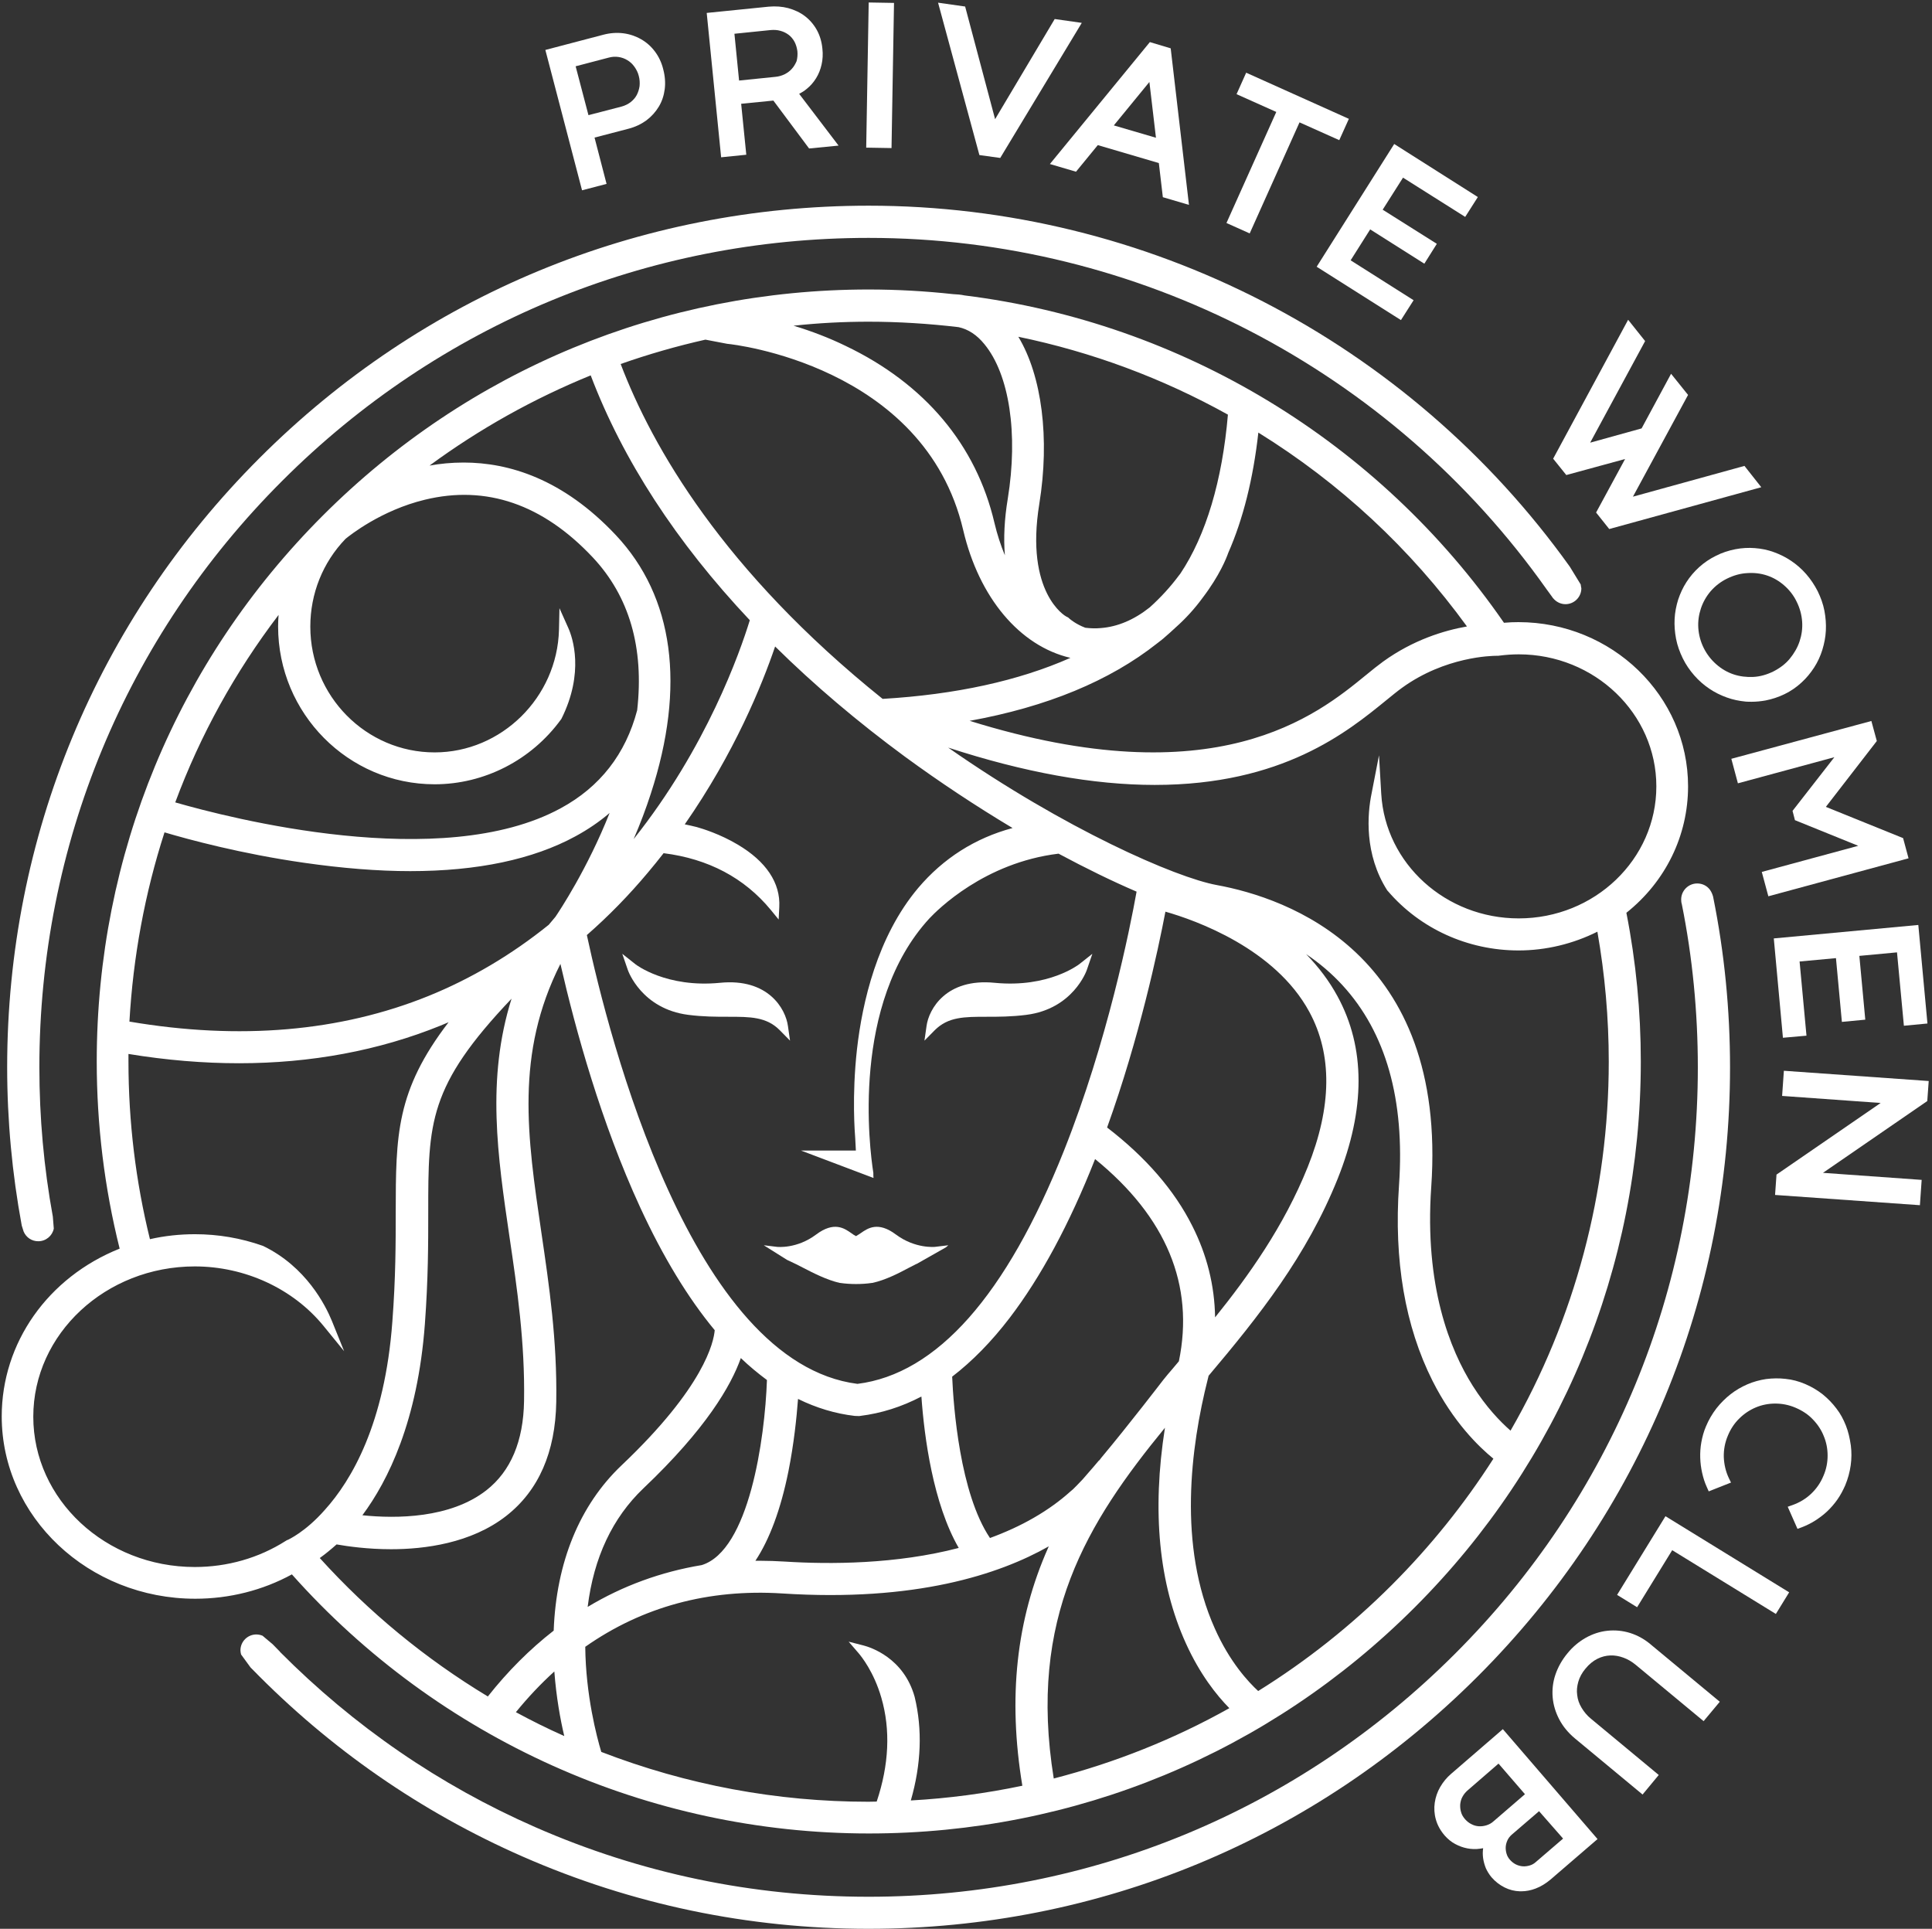 <svg width="587" height="586" viewBox="0 0 587 586" fill="none" xmlns="http://www.w3.org/2000/svg">
<rect x="0" y="0" width="587" height="586" fill="#333333" stroke="none"/>
<path d="M299.765 308.911C303.27 308.911 307.311 308.911 311.838 308.327C325.955 306.526 330.093 295.086 330.239 294.599L331.894 289.78L327.902 292.944C327.805 292.992 318.653 300.197 302.199 298.591C287.498 297.13 282.192 306.574 281.51 311.734L280.877 316.164L283.993 313C288.082 308.911 292.999 308.911 299.765 308.911Z" fill="white"/>
<path d="M218.761 298.591C202.453 300.197 193.155 293.041 193.057 292.944L189.065 289.78L190.721 294.599C190.867 295.086 195.004 306.526 209.122 308.327C213.649 308.911 217.69 308.911 221.195 308.911C227.961 308.911 232.878 308.911 236.918 313L240.034 316.164L239.401 311.734C238.719 306.574 233.462 297.13 218.761 298.591Z" fill="white"/>
<path d="M198.994 15.66C197.825 14.103 196.414 12.837 194.759 11.912C193.152 10.987 191.302 10.354 189.355 10.111C187.408 9.867 185.363 10.014 183.319 10.549L165.696 15.174L176.844 57.818L184.292 55.87L180.641 41.802L190.913 39.124C193.006 38.589 194.807 37.713 196.365 36.593C197.923 35.425 199.188 34.013 200.162 32.407C201.136 30.8 201.72 28.999 201.963 27.1C202.207 25.202 202.061 23.157 201.525 21.113C201.038 19.068 200.162 17.218 198.994 15.66ZM187.943 17.316C188.917 17.462 189.842 17.802 190.621 18.289C191.448 18.776 192.179 19.457 192.763 20.285C193.347 21.113 193.834 22.038 194.077 23.06C194.369 24.131 194.418 25.153 194.32 26.175C194.174 27.149 193.882 28.074 193.444 28.901C193.006 29.729 192.373 30.411 191.594 31.044C190.815 31.628 189.939 32.066 188.917 32.358L178.791 34.987L174.897 20.139L184.925 17.51C185.996 17.218 186.97 17.169 187.943 17.316Z" fill="white"/>
<path d="M245.048 27.051C246.217 26.127 247.19 25.007 247.969 23.741C248.748 22.476 249.284 21.112 249.624 19.603C249.965 18.094 250.063 16.488 249.868 14.784C249.673 12.691 249.089 10.743 248.164 9.088C247.239 7.433 246.022 6.021 244.562 4.902C243.101 3.782 241.397 3.003 239.499 2.468C237.649 1.981 235.604 1.835 233.511 2.03L214.721 3.928L219.102 47.789L226.745 47.01L225.187 31.53L234.972 30.556L245.827 45.112L254.785 44.236L242.809 28.512C243.637 28.074 244.367 27.636 245.048 27.051ZM240.619 20.869C240.034 21.55 239.304 22.086 238.477 22.524C237.6 22.962 236.627 23.254 235.556 23.352L224.554 24.471L223.142 10.257L234.095 9.137C235.166 9.04 236.189 9.088 237.162 9.38C238.087 9.624 238.915 10.062 239.645 10.598C240.326 11.133 240.959 11.863 241.397 12.691C241.836 13.518 242.128 14.492 242.274 15.563C242.371 16.634 242.274 17.656 242.03 18.581C241.641 19.457 241.203 20.236 240.619 20.869Z" fill="white"/>
<path d="M263.937 0.754L263.18 44.854L270.871 44.986L271.628 0.886L263.937 0.754Z" fill="white"/>
<path d="M320.451 5.78L302.342 36.205L293.239 1.983L285.012 0.815L297.571 47.11L303.9 47.986L328.678 6.948L320.451 5.78Z" fill="white"/>
<path d="M349.365 12.787L318.988 49.833L326.923 52.169L333.544 44.088L352.091 49.541L353.308 59.909L361.243 62.246L355.693 14.685L349.365 12.787ZM351.215 41.849L338.412 38.101L349.219 24.908L351.215 41.849Z" fill="white"/>
<path d="M409.829 36.107L378.625 22.087L375.704 28.611L387.776 34.014L372.637 67.75L379.696 70.914L394.835 37.178L406.908 42.582L409.829 36.107Z" fill="white"/>
<path d="M432.756 80.113L436.553 74.077L420.099 63.708L426.281 53.972L445.169 65.898L449.015 59.862L423.604 43.749L400.043 81.038L425.648 97.249L429.494 91.212L410.363 79.091L416.302 69.695L432.756 80.113Z" fill="white"/>
<path d="M493.752 139.456L484.941 155.715L488.933 160.729L535.13 148.024L530.019 141.549L496.137 150.896L512.883 119.984L507.723 113.558L498.766 130.158L483.14 134.49L499.837 103.627L494.677 97.153L471.894 139.358L475.886 144.324L493.752 139.456Z" fill="white"/>
<path d="M527.247 166.864C525.251 167.253 523.255 167.886 521.356 168.86C519.458 169.785 517.754 170.953 516.245 172.316C514.736 173.679 513.47 175.188 512.399 176.843C511.328 178.499 510.501 180.3 509.868 182.198C509.284 184.097 508.894 186.044 508.797 188.04C508.699 190.036 508.846 192.032 509.235 194.076C509.624 196.121 510.355 198.117 511.28 200.015C512.204 201.914 513.421 203.666 514.785 205.224C516.148 206.782 517.657 208.096 519.312 209.216C520.967 210.336 522.719 211.212 524.618 211.893C526.468 212.575 528.415 212.964 530.411 213.159C530.995 213.208 531.579 213.208 532.212 213.208C533.624 213.208 534.987 213.062 536.399 212.818C538.395 212.429 540.342 211.796 542.24 210.871C544.139 209.946 545.891 208.729 547.352 207.366C548.861 206.003 550.127 204.445 551.197 202.79C552.268 201.135 553.096 199.334 553.68 197.435C554.264 195.537 554.654 193.59 554.751 191.594C554.848 189.598 554.702 187.602 554.313 185.557C553.924 183.513 553.193 181.517 552.268 179.618C551.295 177.72 550.127 175.967 548.763 174.409C547.4 172.852 545.891 171.537 544.236 170.418C542.581 169.298 540.829 168.422 538.93 167.74C537.08 167.059 535.133 166.669 533.137 166.523C531.238 166.377 529.243 166.475 527.247 166.864ZM536.885 174.848C538.784 175.48 540.536 176.503 542.094 177.866C543.652 179.229 544.966 180.884 545.891 182.831C546.865 184.778 547.4 186.823 547.546 188.868C547.692 190.961 547.4 192.957 546.768 194.855C546.135 196.754 545.112 198.506 543.798 200.113C542.484 201.719 540.78 202.985 538.784 204.007C536.788 204.981 534.744 205.565 532.699 205.662C530.606 205.76 528.61 205.516 526.711 204.883C524.813 204.251 523.06 203.228 521.502 201.865C519.945 200.502 518.63 198.847 517.657 196.9C516.683 194.953 516.148 192.908 516.002 190.863C515.855 188.77 516.148 186.774 516.78 184.876C517.413 182.977 518.387 181.225 519.75 179.618C521.113 178.061 522.768 176.746 524.764 175.773C526.76 174.799 528.804 174.215 530.898 174.117C532.991 173.971 534.987 174.215 536.885 174.848Z" fill="white"/>
<path d="M528.028 237.984L557.334 230.049L544.628 246.357L545.358 249.181L564.587 256.97L535.282 264.905L537.277 272.304L579.873 260.767L578.218 254.633L554.754 245.14L570.234 225.133L568.579 219.048L526.032 230.536L528.028 237.984Z" fill="white"/>
<path d="M541.707 315.289L548.863 314.656L546.769 292.117L557.82 291.094L559.621 310.469L566.728 309.788L564.927 290.413L576.367 289.342L578.46 311.638L585.616 310.956L582.842 281.018L538.932 285.107L541.707 315.289Z" fill="white"/>
<path d="M586.002 328.432L541.995 325.316L541.46 332.959L571.398 335.101L539.756 356.861L539.318 363.044L583.325 366.159L583.86 358.468L553.873 356.326L585.564 334.517L586.002 328.432Z" fill="white"/>
<path d="M560.834 433.095C560.103 431.246 559.178 429.493 557.961 427.935C556.793 426.378 555.381 424.917 553.823 423.651C552.217 422.386 550.416 421.315 548.469 420.487C546.521 419.66 544.525 419.124 542.53 418.929C540.534 418.686 538.538 418.735 536.59 418.978C534.643 419.27 532.696 419.806 530.895 420.585C529.094 421.363 527.341 422.386 525.783 423.603C524.226 424.82 522.765 426.28 521.499 427.887C520.234 429.542 519.163 431.343 518.335 433.339C517.654 434.897 517.215 436.552 516.923 438.158C516.631 439.765 516.534 441.371 516.583 442.929C516.631 444.487 516.826 445.996 517.167 447.505C517.508 449.014 517.946 450.426 518.579 451.789L519.163 453.103L525.929 450.426L525.248 449.014C524.323 447.067 523.836 444.925 523.739 442.685C523.69 440.446 524.079 438.256 525.004 436.114C525.832 434.118 527 432.365 528.461 430.953C529.921 429.493 531.625 428.373 533.475 427.595C535.325 426.816 537.321 426.426 539.365 426.426C541.459 426.426 543.503 426.816 545.548 427.692C547.592 428.568 549.394 429.736 550.805 431.246C552.266 432.755 553.385 434.458 554.116 436.308C554.895 438.158 555.284 440.154 555.284 442.247C555.284 444.292 554.894 446.385 554.018 448.381C553.142 450.523 551.828 452.373 550.221 453.882C548.615 455.391 546.716 456.511 544.672 457.241L543.162 457.776L546.132 464.494L547.446 464.008C548.858 463.472 550.221 462.791 551.536 461.963C552.801 461.135 554.067 460.21 555.187 459.14C556.306 458.069 557.377 456.851 558.253 455.586C559.178 454.271 559.957 452.811 560.639 451.253C561.466 449.257 562.002 447.261 562.294 445.217C562.586 443.172 562.586 441.128 562.343 439.181C562.002 436.844 561.564 434.945 560.834 433.095Z" fill="white"/>
<path d="M491.319 484.552L497.404 488.3L508.065 470.97L539.561 490.345L543.601 483.773L506.02 460.65L491.319 484.552Z" fill="white"/>
<path d="M495.312 496.136C492.976 495.406 490.639 495.211 488.351 495.454C486.063 495.698 483.872 496.428 481.779 497.596C479.735 498.765 477.836 500.322 476.23 502.318C474.574 504.314 473.357 506.505 472.579 508.793C471.8 511.081 471.556 513.417 471.751 515.705C471.946 517.993 472.627 520.233 473.747 522.375C474.867 524.517 476.473 526.464 478.518 528.168L499.061 545.206L503.978 539.267L483.386 522.18C482.169 521.206 481.244 520.038 480.514 518.821C479.783 517.604 479.345 516.338 479.199 514.975C479.004 513.661 479.15 512.298 479.54 510.935C479.929 509.572 480.66 508.209 481.731 506.943C482.85 505.58 484.067 504.606 485.333 503.973C486.599 503.341 487.913 503 489.276 502.951C490.639 502.903 491.954 503.146 493.268 503.633C494.631 504.12 495.897 504.898 497.065 505.872L517.608 522.91L522.525 517.02L501.982 499.982C499.84 498.083 497.6 496.866 495.312 496.136Z" fill="white"/>
<path d="M440.886 538.925C439.572 540.045 438.453 541.408 437.576 542.917C436.7 544.426 436.165 546.032 435.921 547.688C435.678 549.343 435.775 551.095 436.262 552.799C436.749 554.551 437.674 556.207 438.988 557.716C439.913 558.738 440.935 559.614 442.152 560.247C443.321 560.88 444.538 561.318 445.803 561.561C447.069 561.805 448.383 561.854 449.698 561.659C449.99 561.61 450.33 561.561 450.622 561.513C450.476 562.535 450.476 563.557 450.622 564.58C450.769 565.602 451.061 566.624 451.45 567.598C451.888 568.571 452.472 569.496 453.154 570.324C454.322 571.687 455.685 572.709 457.146 573.439C458.606 574.17 460.164 574.559 461.77 574.608C461.916 574.608 462.062 574.608 462.208 574.608C463.669 574.608 465.129 574.316 466.541 573.78C468.099 573.196 469.608 572.271 471.019 571.103L485.38 558.738L456.61 525.343L440.886 538.925ZM455.296 535.81L463.328 545.107L453.787 553.334C453.154 553.919 452.424 554.308 451.645 554.551C450.866 554.795 450.087 554.892 449.308 554.844C448.529 554.795 447.799 554.6 447.069 554.211C446.339 553.87 445.706 553.334 445.122 552.702C444.538 552.02 444.099 551.29 443.905 550.511C443.661 549.732 443.613 548.905 443.661 548.126C443.759 547.347 443.953 546.568 444.343 545.886C444.732 545.156 445.219 544.572 445.803 544.037L455.296 535.81ZM474.914 558.592L466.59 565.748C466.054 566.235 465.421 566.576 464.74 566.77C464.058 566.965 463.377 567.062 462.647 567.014C461.965 566.965 461.235 566.77 460.553 566.43C459.872 566.089 459.336 565.651 458.801 565.066C458.265 564.482 457.925 563.849 457.73 563.168C457.535 562.486 457.438 561.756 457.486 561.075C457.535 560.393 457.73 559.712 458.022 559.079C458.314 558.446 458.752 557.91 459.288 557.424L467.612 550.268L474.914 558.592Z" fill="white"/>
<path d="M288.126 378.331L284.085 378.817C284.037 378.817 278.098 379.45 272.207 375.069C266.755 370.98 263.64 373.171 261.546 374.631C261.011 374.972 260.524 375.312 260.086 375.556C259.648 375.361 259.161 375.02 258.625 374.631C256.532 373.171 253.417 370.98 247.965 375.069C242.074 379.499 236.135 378.817 236.086 378.817L232.095 378.331L232.289 378.477L239.105 382.761C239.932 383.15 240.857 383.588 241.977 384.124C242.561 384.416 243.194 384.757 243.875 385.097C247.088 386.752 251.129 388.846 255.121 389.771H255.218C256.873 390.014 258.528 390.111 260.086 390.111C261.692 390.111 263.299 390.014 264.954 389.771H265.051C269.092 388.894 273.084 386.801 276.296 385.097C276.978 384.757 277.611 384.416 278.195 384.124C278.341 384.075 278.487 383.978 278.633 383.929L287.396 378.963L288.126 378.331Z" fill="white"/>
<path d="M520.526 272.596V272.547C520.38 272.011 520.136 271.184 519.552 270.356C518.627 269.091 517.216 268.409 515.658 268.409C512.98 268.409 510.79 270.6 510.79 273.277C510.79 273.764 510.838 274.251 510.984 274.689C514.246 290.899 515.853 307.597 515.853 324.294C515.853 391.619 489.663 454.904 442.053 502.464C394.444 550.074 331.159 576.264 263.883 576.264C228.687 576.264 194.659 569.157 162.676 555.137C133.565 542.382 107.473 524.419 85.031 501.832H85.08L82.84 499.544L79.774 496.964C79.189 496.72 78.556 496.574 77.875 496.574C75.246 496.574 73.056 498.716 73.056 501.393C73.056 501.832 73.153 502.27 73.25 502.659L76.123 506.602L76.561 507.04C100.219 531.283 127.87 550.463 158.782 564.045C191.982 578.601 227.372 586 263.883 586C333.788 586 399.506 558.788 448.966 509.328C498.425 459.869 525.637 394.151 525.637 324.245C525.637 306.867 523.934 289.488 520.526 272.596Z" fill="white"/>
<path d="M480.267 177.571L476.957 172.168C427.839 103.48 348.344 62.491 263.932 62.491C194.027 62.491 128.308 89.703 78.849 139.162C29.39 188.622 2.177 254.34 2.177 324.245C2.177 340.358 3.686 356.569 6.607 372.341L7.143 374.045L7.191 374.191C7.97 375.992 9.674 377.112 11.621 377.112C13.958 377.112 15.905 375.457 16.343 373.266L16.051 369.615C13.325 354.719 11.962 339.482 11.962 324.245C11.962 256.92 38.152 193.636 85.761 146.075C133.371 98.466 196.655 72.276 263.932 72.276C345.666 72.276 422.63 112.194 469.899 179.032L471.602 181.368C471.651 181.466 471.748 181.563 471.797 181.66L471.894 181.758C472.819 182.877 474.182 183.559 475.643 183.559C478.272 183.559 480.462 181.417 480.462 178.74C480.365 178.301 480.316 177.961 480.267 177.571Z" fill="white"/>
<path d="M512.886 238.911C512.886 211.407 489.762 189.014 461.333 189.014C459.97 189.014 458.51 189.063 456.952 189.209C418.932 134.2 359.202 97.981 293.045 89.754C291.925 89.511 290.757 89.414 289.589 89.365C281.118 88.44 272.453 87.953 263.934 87.953C201.282 87.953 142.379 112.342 98.08 156.641C53.781 200.941 29.392 259.844 29.392 322.495C29.392 341.724 31.729 360.856 36.353 379.354C14.544 388.068 0.524 407.978 0.524 430.323C0.524 460.845 26.909 485.721 59.33 485.721C69.651 485.721 79.776 483.19 88.685 478.322C133.227 528.365 197.047 557.038 263.983 557.038C326.634 557.038 385.538 532.649 429.837 488.35C474.136 444.05 498.525 385.147 498.525 322.495C498.525 307.356 497.065 292.168 494.144 277.32C506.07 267.827 512.886 253.856 512.886 238.911ZM382.325 131.425C407.152 146.808 428.474 166.621 445.707 190.328C438.745 191.545 429.35 194.417 420.247 200.989C418.64 202.158 416.937 203.521 414.989 205.127C400.093 217.297 369.473 242.319 294.603 219.001C318.018 214.766 337.149 206.88 351.608 195.44L352.922 194.417C353.214 194.174 353.555 193.931 353.847 193.638C354.966 192.665 356.086 191.691 357.157 190.669C360.127 188.04 362.95 184.973 365.433 181.566C370.544 174.848 372.637 169.542 373.173 167.984C377.7 157.712 380.767 145.396 382.325 131.425ZM373.076 125.973C371.372 145.98 366.406 162.629 358.666 174.215C358.569 174.361 358.471 174.458 358.374 174.604L358.179 174.848C355.648 178.255 352.678 181.517 349.319 184.535C344.597 188.284 339.583 190.426 334.472 190.815C332.914 190.961 331.308 190.912 329.75 190.718C326.878 189.647 325.028 188.04 325.028 188.04L324.541 187.602L323.957 187.31C323.811 187.261 311.349 180.251 315.779 153.039C318.992 133.177 316.558 114.192 309.402 102.314C331.746 106.939 353.117 114.874 373.076 125.973ZM263.885 97.738C272.989 97.738 282.189 98.322 291.244 99.393C294.165 100.026 296.793 101.73 299.081 104.553C306.675 113.754 309.402 131.766 306.189 151.53C305.166 157.712 304.874 163.457 305.312 168.714C304.047 165.647 302.976 162.386 302.148 158.881C296.599 135.173 280.972 116.577 256.924 105.089C251.91 102.655 246.604 100.61 241.103 98.955C248.746 98.127 256.34 97.738 263.885 97.738ZM214.329 103.19L220.949 104.456L221.387 104.505C221.972 104.553 280.875 110.784 292.655 161.071C297.475 181.614 309.84 196.267 325.223 199.87C309.499 206.831 290.368 211.017 268.169 212.332C219.732 173.436 198.167 135.806 188.577 110.59C196.999 107.62 205.664 105.138 214.329 103.19ZM278.976 269.775C266.514 284.573 261.987 304.581 260.38 318.747C258.774 333.157 259.748 344.45 259.845 345.862L260.04 349.562H243.391L265.394 357.886C265.346 357.351 265.346 356.864 265.346 356.328C264.177 348.88 258.531 304.971 282.384 279.024C284.818 276.444 299.081 262.083 321.62 259.357C329.896 263.787 337.831 267.681 345.328 270.894C343.283 282.286 336.468 316.41 323.275 349.562C305.751 393.569 284.623 417.422 260.526 420.441C210.142 414.015 185.072 315.583 178.305 284.087C184.877 278.342 191.108 271.965 196.852 265.101C198.459 263.203 200.065 261.207 201.623 259.211C215.205 260.915 226.158 266.708 234.19 276.444L236.576 279.365L236.77 275.568C237.16 268.266 232.779 261.694 224.114 256.582C218.807 253.418 213.452 251.763 211.7 251.276C210.532 250.984 209.266 250.692 208.049 250.449C223.14 228.786 231.513 208.145 235.505 196.413C247.383 208.145 260.672 219.39 275.033 229.954C285.548 237.646 296.501 244.899 307.649 251.568C296.209 254.635 286.57 260.817 278.976 269.775ZM356.135 416.011C355.21 417.082 354.285 418.153 353.409 419.272C353.409 419.272 343.04 432.805 334.569 442.931C334.375 443.174 334.18 443.466 333.985 443.71L333.936 443.661C332.671 445.17 331.454 446.582 330.334 447.848C329.555 448.821 328.484 449.989 327.219 451.255C326.342 452.18 325.612 452.862 325.028 453.3C325.028 453.3 324.979 453.3 324.979 453.348C322.253 455.782 318.651 458.509 314.075 461.137C310.034 463.474 305.556 465.519 300.785 467.271C291.633 453.689 289.686 427.304 289.297 418.25C295.382 413.577 301.272 407.589 306.773 400.384C316.217 388.019 324.979 371.809 332.719 352.142C354.382 369.764 362.95 390.453 358.179 413.577L356.135 416.011ZM239.545 447.02C241.2 438.744 242.028 430.809 242.466 425.016C248.016 427.743 253.809 429.495 259.699 430.177L261.062 430.225L261.354 430.177C267.682 429.398 273.914 427.45 279.95 424.286C280.826 436.651 283.504 456.805 291.292 470.289C272.307 475.255 252.105 475.303 238.377 474.427C235.894 474.281 233.411 474.184 230.88 474.184C230.442 474.184 230.004 474.184 229.517 474.184C233.801 467.709 237.209 458.606 239.545 447.02ZM213.209 475.498C200.893 477.543 189.21 481.778 178.549 488.204C180.398 473.21 186.094 461.137 195.489 452.18C214.523 434.12 222.118 420.976 225.087 412.603C227.667 415.086 230.345 417.276 233.022 419.272C232.389 437.235 227.57 471.068 213.209 475.498ZM336.371 342.552C346.155 315.388 351.851 288.711 354.09 276.979C363.339 279.608 387.388 288.176 397.805 307.405C404.864 320.402 404.669 336.272 397.318 354.576C390.114 372.539 379.307 387.679 369.181 400.238C369.035 390.551 366.698 381.253 362.268 372.49C356.865 361.683 348.151 351.606 336.371 342.552ZM179.474 114.046C189.21 139.701 205.469 164.722 227.813 188.43C224.844 198.117 214.669 227.131 192.52 254.927C194.516 250.302 196.268 245.678 197.729 241.151C208.39 208.486 204.739 181.322 187.116 162.58C171.052 145.494 154.598 140.528 140.87 140.528C137.219 140.528 133.714 140.869 130.501 141.453C145.738 130.257 162.143 121.105 179.474 114.046ZM84.644 186.823C84.547 187.992 84.498 189.16 84.498 190.328C84.498 216.762 105.82 238.278 132.059 238.278C147.15 238.278 161.462 230.928 170.419 218.612L170.565 218.417C177.624 204.299 173.973 193.687 172.658 190.766L169.981 184.779L169.835 191.35C169.299 211.894 152.359 228.591 132.059 228.591C111.224 228.591 94.283 211.455 94.283 190.377C94.283 180.349 98.08 170.856 104.993 163.7C106.307 162.629 115.8 155.035 129.089 151.822C147.734 147.295 164.918 153.185 180.106 169.347C191.206 181.176 195.733 196.803 193.591 215.788C190.086 229.078 182.297 239.106 170.322 245.58C134.152 265.247 69.456 248.453 53.245 243.779C60.839 223.334 71.403 204.202 84.644 186.823ZM49.984 252.883C57.188 255.024 73.302 259.406 92.433 262.132C103.97 263.787 114.777 264.663 124.659 264.663C145.057 264.663 161.949 261.11 174.898 254.051C178.646 252.006 182.102 249.67 185.218 246.992C178.451 264.03 169.981 276.736 168.764 278.537L166.719 280.971C155.425 290.074 143.158 297.328 130.209 302.585C103.386 313.441 72.815 316.07 39.323 310.374C40.442 290.756 43.996 271.43 49.984 252.883ZM154.793 375.752C157.129 391.524 159.515 407.832 159.223 425.649C159.028 437.868 155.182 446.971 147.783 452.764C136.83 461.332 120.376 461.429 110.104 460.358C117.893 449.892 126.899 431.734 129.089 402.283C130.112 388.457 130.112 377.748 130.112 368.255C130.112 341.091 130.112 330.041 155.425 303.413C147.734 327.899 151.19 351.217 154.793 375.752ZM87.516 467.807L87.224 467.904L86.737 468.196C78.608 473.356 69.066 476.082 59.184 476.082C32.118 476.082 10.114 455.588 10.114 430.42C10.114 405.252 32.118 384.758 59.184 384.758C74.47 384.758 89.074 391.524 98.323 402.867L104.554 410.51L100.855 401.358C98.907 396.587 93.017 384.855 79.922 378.527L79.776 378.478C73.156 376.141 66.243 374.973 59.233 374.973C54.657 374.973 50.032 375.46 45.554 376.482C41.221 358.908 39.031 340.751 39.031 322.495C39.031 321.717 39.031 320.986 39.031 320.208C50.568 322.106 61.862 323.031 72.62 323.031C94.478 323.031 115.118 319.185 133.86 311.591C134.639 311.25 135.466 310.91 136.294 310.569C120.278 331.453 120.278 344.986 120.23 368.255C120.23 377.553 120.23 388.117 119.207 401.552C116.919 432.611 106.794 449.746 98.713 458.703C92.774 465.47 87.565 467.758 87.516 467.807ZM97.155 473.356C98.859 472.139 100.563 470.727 102.266 469.218C105.625 469.802 111.662 470.679 118.818 470.679C128.895 470.679 143.109 468.926 153.819 460.553C163.652 452.862 168.764 441.178 169.007 425.893C169.299 407.297 166.865 390.599 164.48 374.438C160.196 345.327 156.496 320.159 170.273 292.849C174.898 313.052 182.686 341.189 194.516 366.843C201.428 381.837 209.071 394.396 217.152 404.133C216.86 407.686 214.037 421.317 188.82 445.219C176.115 457.292 169.007 474.622 168.228 495.408C160.975 501.055 154.257 507.773 148.221 515.416C129.187 503.927 112.051 489.81 97.155 473.356ZM156.74 520.187C160.391 515.708 164.285 511.57 168.423 507.822C169.007 515.513 170.224 522.329 171.441 527.44C166.379 525.201 161.51 522.767 156.74 520.187ZM276.737 547.01C279.901 536.008 280.291 525.444 277.905 515.562C274.595 503.635 264.421 500.471 262.425 499.936L257.849 498.767L260.916 502.321C261.646 503.197 265.492 507.871 267.78 515.805C270.603 525.542 270.116 536.154 266.368 547.35C265.54 547.35 264.664 547.399 263.837 547.399C235.992 547.399 208.682 542.288 182.686 532.259C181.323 527.732 177.964 515.027 177.818 500.325C195.149 488.155 215.302 482.703 237.598 484.114C278.149 486.743 303.609 478.322 318.651 469.802C318.602 469.949 318.505 470.094 318.456 470.241C308.769 492.098 306.189 515.757 310.619 542.531C299.519 544.868 288.128 546.377 276.737 547.01ZM320.16 540.34C312.274 491.514 330.334 462.598 353.944 433.779C349.952 459.19 352.094 481.194 360.321 499.303C364.556 508.649 369.619 515.027 373.514 518.97C356.768 528.365 338.805 535.521 320.16 540.34ZM422.876 481.534C410.608 493.802 396.929 504.658 382.276 513.761C379.355 511.083 373.611 504.95 369.084 494.727C357.839 469.656 361.733 439.621 366.991 418.883C367.039 418.639 367.137 418.347 367.185 418.104V418.006C382.52 399.849 397.026 381.545 406.422 358.13C414.892 337.002 414.892 318.309 406.373 302.683C403.89 298.107 400.677 293.823 396.832 289.88C400.921 292.606 404.62 295.77 407.882 299.324C421.074 313.684 426.867 334.081 425.066 360.028C423.46 382.957 426.916 402.964 435.24 419.516C441.52 431.978 449.163 439.426 453.739 443.174C444.928 456.951 434.559 469.851 422.876 481.534ZM421.513 270.554L421.659 270.7C431.492 282.188 445.999 288.76 461.382 288.76C469.706 288.76 477.933 286.764 485.333 283.064C487.621 296.062 488.789 309.303 488.789 322.544C488.789 362.073 478.469 400.822 458.948 434.655C455.784 431.88 451.548 427.499 447.459 421.025C440.547 410.072 432.758 390.697 434.851 360.661C439.816 289.441 390.941 272.793 369.717 268.898C357.206 266.61 323.568 251.909 288.08 227.131C311.203 234.676 332.233 238.473 350.829 238.473C389.676 238.473 409.391 222.36 421.22 212.721C423.07 211.212 424.677 209.898 426.04 208.924C439.135 199.48 453.203 199.237 454.81 199.237H455.199L455.589 199.188C457.487 198.945 459.483 198.799 461.43 198.799C484.505 198.799 503.247 216.81 503.247 238.911C503.247 261.061 484.505 279.024 461.43 279.024C439.281 279.024 420.928 262.424 419.663 241.199L418.981 229.467L416.742 241.005C415.427 247.333 414.454 259.552 421.513 270.554Z" fill="white"/>
</svg>
